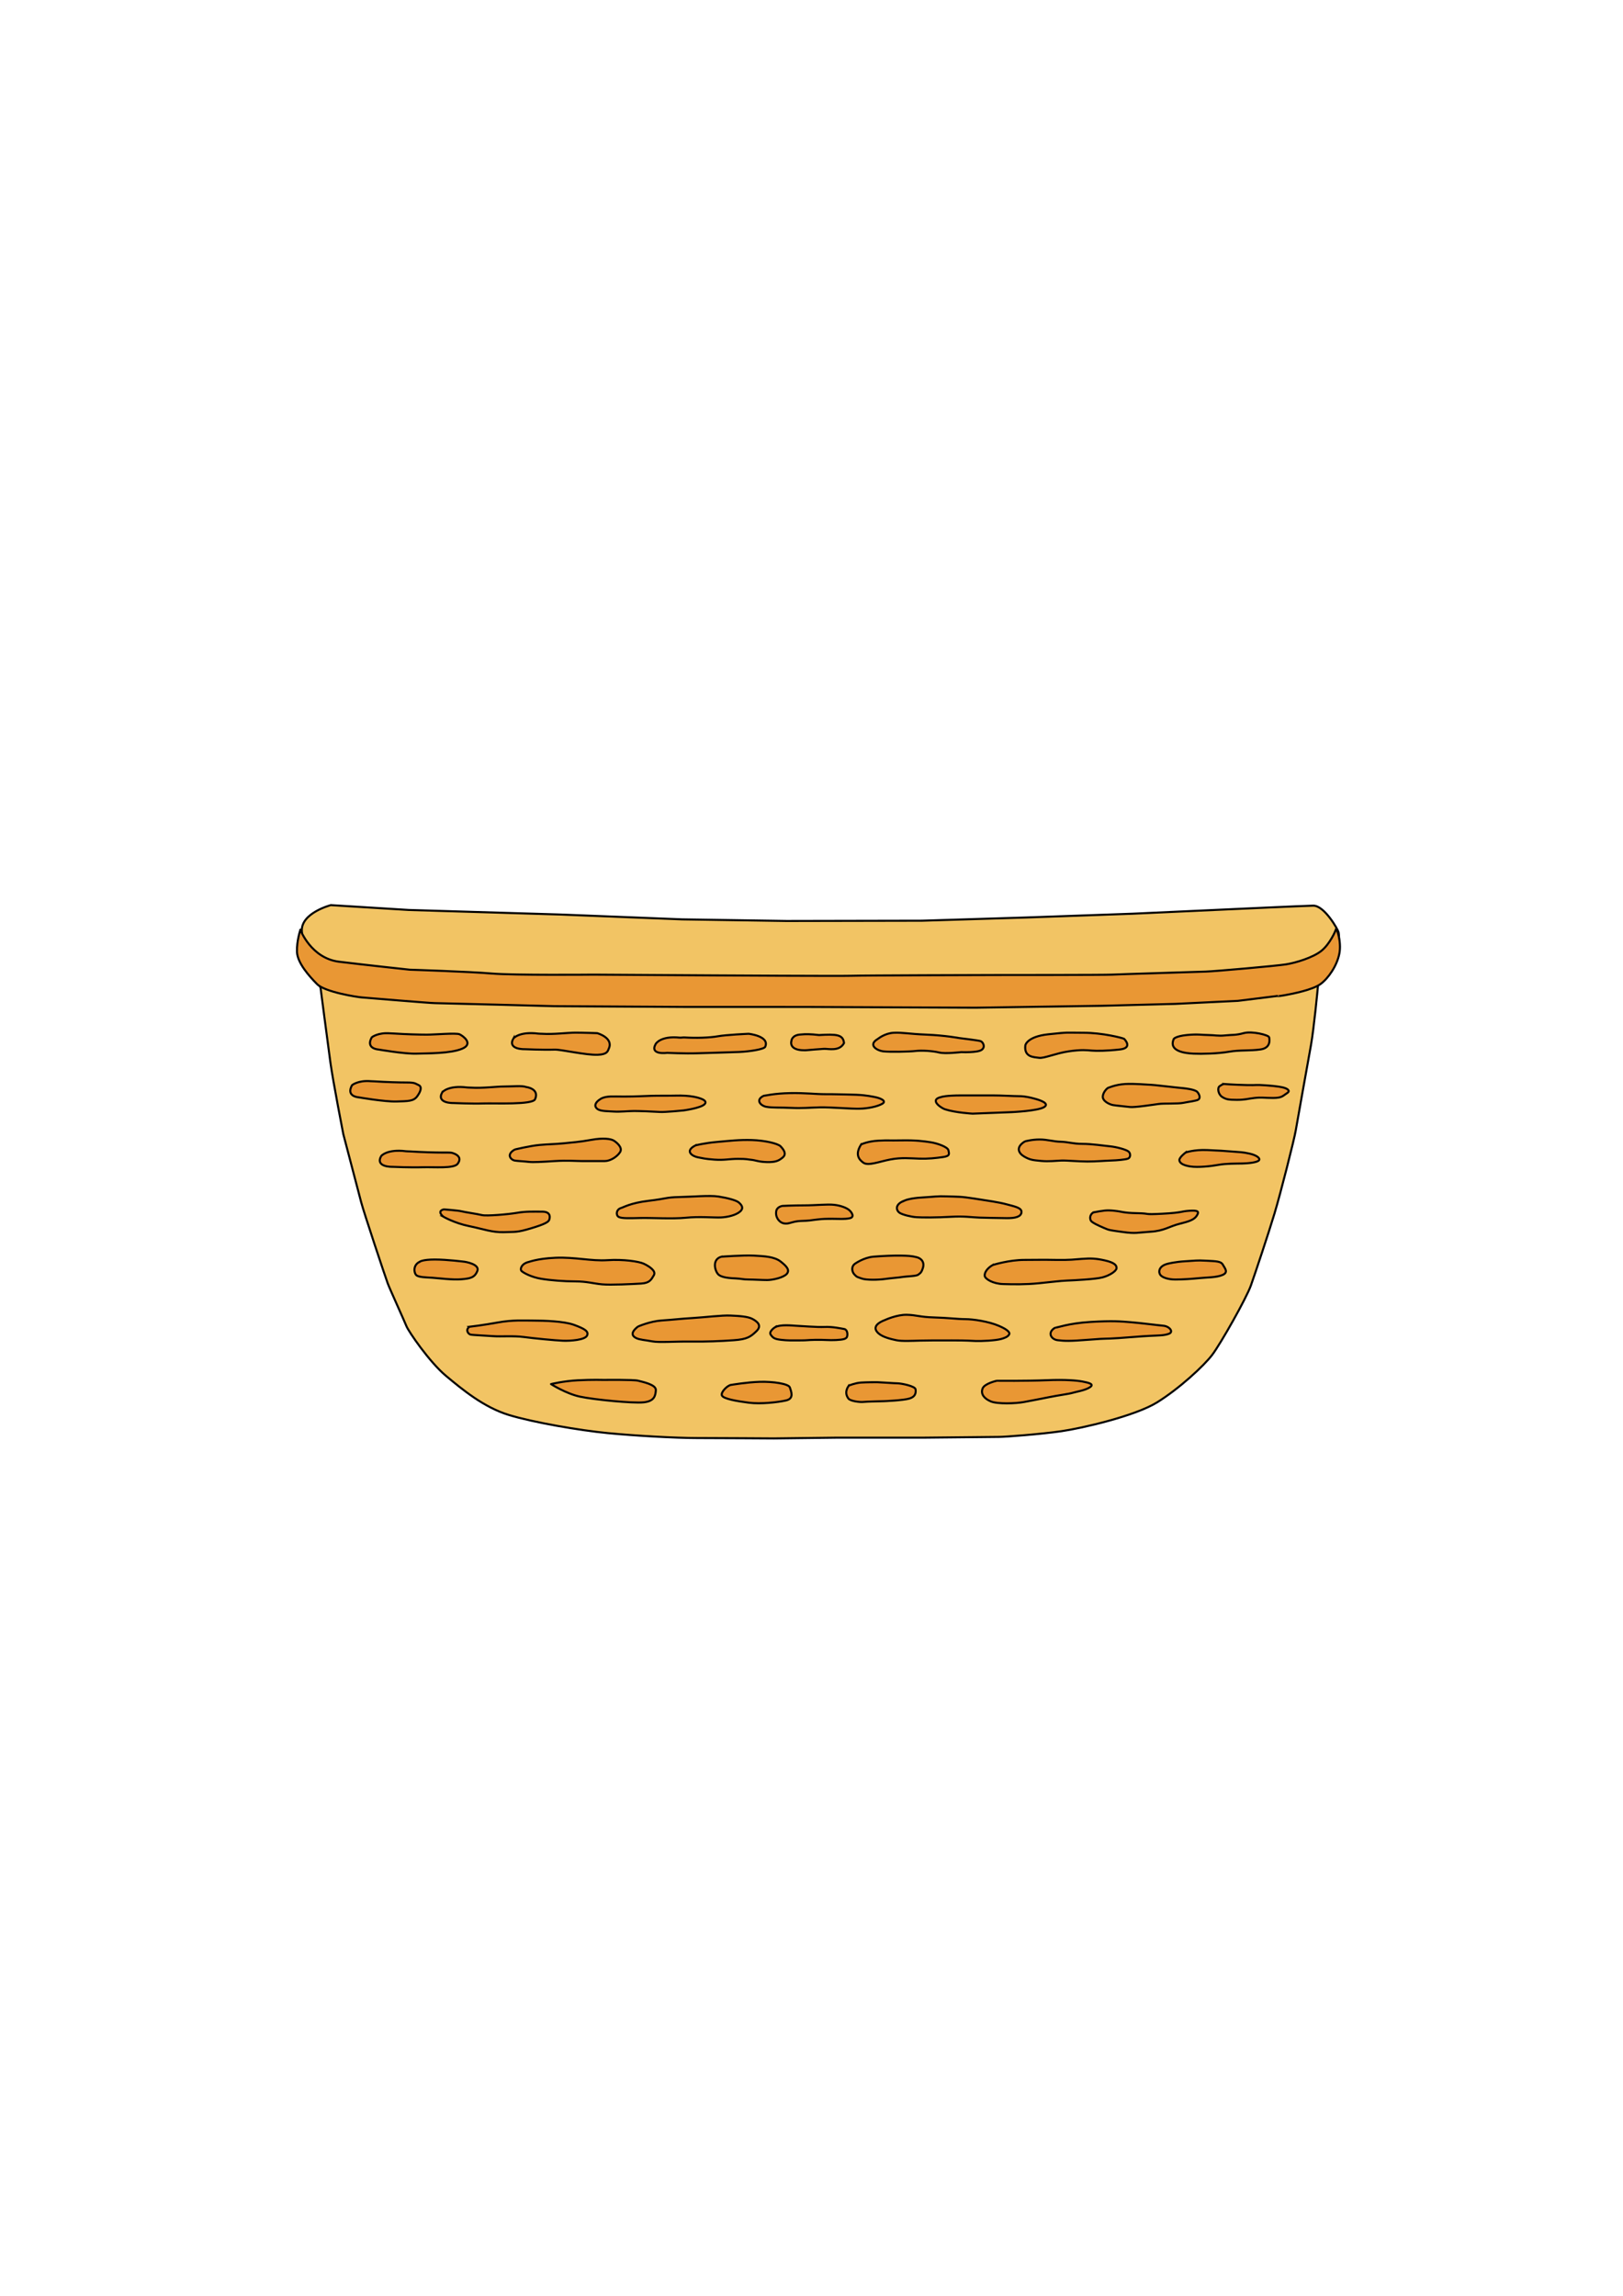 <?xml version="1.0" encoding="UTF-8" standalone="no"?>
<svg
   xmlns:dc="http://purl.org/dc/elements/1.1/"
   xmlns:cc="http://creativecommons.org/ns#"
   xmlns:rdf="http://www.w3.org/1999/02/22-rdf-syntax-ns#"
   xmlns:svg="http://www.w3.org/2000/svg"
   xmlns="http://www.w3.org/2000/svg"
   xmlns:sodipodi="http://sodipodi.sourceforge.net/DTD/sodipodi-0.dtd"
   xmlns:inkscape="http://www.inkscape.org/namespaces/inkscape"
   width="210mm"
   height="297mm"
   viewBox="0 0 210 297"
   version="1.1"
   id="svg8"
   inkscape:version="1.0.1 (3bc2e813f5, 2020-09-07)"
   sodipodi:docname="canasta.svg">
  <defs
     id="defs2" />
  <sodipodi:namedview
     id="base"
     pagecolor="#ffffff"
     bordercolor="#666666"
     borderopacity="1.0"
     inkscape:pageopacity="0.0"
     inkscape:pageshadow="2"
     inkscape:zoom="0.42310649"
     inkscape:cx="338.67601"
     inkscape:cy="407.57444"
     inkscape:document-units="mm"
     inkscape:current-layer="layer3"
     inkscape:document-rotation="0"
     showgrid="false"
     inkscape:window-width="1366"
     inkscape:window-height="745"
     inkscape:window-x="-8"
     inkscape:window-y="-8"
     inkscape:window-maximized="1" />
  <g
     inkscape:groupmode="layer"
     id="layer3"
     inkscape:label="Capas 3"
     style="display:inline">
    <path
       style="fill:#f2c464;fill-opacity:1;stroke:#000000;stroke-width:0.265px;stroke-linecap:butt;stroke-linejoin:miter;stroke-opacity:1"
       d="m 41.472,127.756 c 0,0 0.934,7.174 1.278,9.68 0.344,2.506 1.671,9.287 1.671,9.287 0,0 1.965,7.469 2.309,8.796 0.344,1.327 3.145,9.729 3.44,10.515 0.295,0.786 2.113,4.766 2.408,5.503 0.295,0.737 2.997,4.668 5.11,6.437 2.113,1.769 4.914,4.078 8.108,5.061 3.194,0.983 9.287,2.015 12.825,2.359 3.538,0.344 8.796,0.639 11.596,0.639 2.801,0 9.533,0.049 9.926,0.049 0.393,0 8.157,-0.098 8.157,-0.098 h 11.252 c 0,0 8.992,-0.098 9.729,-0.098 0.737,0 5.356,-0.344 8.058,-0.737 2.703,-0.393 9.533,-1.965 12.383,-3.734 2.85,-1.769 6.044,-4.717 7.125,-6.142 1.081,-1.425 4.422,-7.321 5.012,-8.992 0.59,-1.671 2.26,-6.683 3.046,-9.287 0.786,-2.604 2.555,-9.582 2.752,-10.761 0.197,-1.179 1.572,-8.796 1.965,-11.007 0.393,-2.211 0.884,-7.42 0.884,-7.42 l 0.024,-0.326 c 0,0 1.266,-1.136 1.598,-1.628 0.332,-0.491 0.823,-1.499 0.897,-1.781 0.074,-0.283 0.27,-2.002 0.246,-2.346 -0.025,-0.344 0,-0.774 -0.074,-1.118 -0.074,-0.344 -1.833,-3.481 -3.292,-3.446 -1.459,0.035 -10.458,0.452 -10.458,0.452 l -12.925,0.591 -13.69,0.486 -13.516,0.417 -17.546,0.035 -13.516,-0.208 -15.74,-0.625 -19.631,-0.591 -10.076,-0.625 c 0,0 -3.891,1.008 -3.752,3.37 0.139,2.363 0.347,3.37 1.077,4.864 0.73,1.494 1.341,2.431 1.341,2.431 z"
       id="path1068" />
  </g>
  <g
     inkscape:groupmode="layer"
     id="layer2"
     inkscape:label="Capas 2"
     style="display:inline">
    <path
       style="fill:#e99734;fill-opacity:1;stroke:#000000;stroke-width:0.265px;stroke-linecap:butt;stroke-linejoin:miter;stroke-opacity:1"
       d="m 48.105,134.193 c 0,0 0.78,-0.651 2.408,-0.513 0.161,0.014 0.325,0.011 0.491,0.022 1.523,0.098 3.194,0.147 4.226,0.147 1.032,0 3.784,-0.246 4.226,-0.049 0.442,0.197 1.867,1.228 0.344,1.867 -1.523,0.639 -4.422,0.59 -5.946,0.639 -1.523,0.049 -4.914,-0.54 -4.914,-0.54 0,0 -1.671,-0.098 -0.835,-1.572 z"
       id="path848"
       sodipodi:nodetypes="cssscscccc" />
    <path
       style="fill:#e99734;fill-opacity:1;stroke:#000000;stroke-width:0.265px;stroke-linecap:butt;stroke-linejoin:miter;stroke-opacity:1"
       d="m 45.555,140.382 c 0,0 0.78,-0.651 2.408,-0.513 0.161,0.014 0.325,0.011 0.491,0.022 1.523,0.098 3.194,0.147 4.226,0.147 1.032,0 1.039,0.137 1.481,0.333 0.442,0.197 0.332,0.752 -0.177,1.45 -0.477,0.653 -1.156,0.624 -2.68,0.674 -1.523,0.049 -4.914,-0.54 -4.914,-0.54 0,0 -1.671,-0.098 -0.835,-1.572 z"
       id="path848-0"
       sodipodi:nodetypes="cssscscccc" />
    <path
       style="fill:#e99734;fill-opacity:1;stroke:#000000;stroke-width:0.265px;stroke-linecap:butt;stroke-linejoin:miter;stroke-opacity:1"
       d="m 49.322,149.55 c 0,0 0.745,-0.929 3.207,-0.618 0.16,0.02 0.325,0.011 0.491,0.022 1.523,0.098 3.194,0.147 4.226,0.147 1.032,0 1.151,-0.031 1.594,0.165 0.442,0.197 0.887,0.589 0.378,1.287 -0.477,0.653 -3.04,0.4 -4.563,0.449 -1.523,0.049 -3.871,-0.054 -3.871,-0.054 0,0 -2.296,0.075 -1.461,-1.399 z"
       id="path848-0-8"
       sodipodi:nodetypes="cssscscccc" />
    <path
       style="fill:#e99734;fill-opacity:1;stroke:#000000;stroke-width:0.265px;stroke-linecap:butt;stroke-linejoin:miter;stroke-opacity:1"
       d="m 57.225,141.298 c 0,0 0.745,-0.929 3.207,-0.618 0.16,0.02 0.325,0.011 0.491,0.022 1.523,0.098 3.292,-0.147 4.324,-0.147 1.032,0 2.38,-0.13 2.822,0.067 0,0 1.772,0.196 1.164,1.582 -0.325,0.74 -5.153,0.498 -6.676,0.547 -1.523,0.049 -3.871,-0.054 -3.871,-0.054 0,0 -2.296,0.075 -1.461,-1.399 z"
       id="path848-0-8-2"
       sodipodi:nodetypes="cssscscccc" />
    <path
       style="fill:#e99734;fill-opacity:1;stroke:#000000;stroke-width:0.265px;stroke-linecap:butt;stroke-linejoin:miter;stroke-opacity:1"
       d="m 66.432,134.332 c 0,0 0.745,-0.929 3.207,-0.618 0.16,0.02 0.325,0.011 0.491,0.022 1.523,0.098 3.292,-0.147 4.324,-0.147 1.032,0 2.822,0.067 2.822,0.067 0,0 2.116,0.589 1.508,1.975 -0.147,0.335 -0.17,0.771 -1.437,0.821 -1.534,0.061 -4.749,-0.694 -5.583,-0.667 -1.523,0.049 -3.871,-0.054 -3.871,-0.054 0,0 -2.296,0.075 -1.461,-1.399 z"
       id="path848-0-8-2-5"
       sodipodi:nodetypes="cssscssccc" />
    <path
       style="fill:#e99734;fill-opacity:1;stroke:#000000;stroke-width:0.265px;stroke-linecap:butt;stroke-linejoin:miter;stroke-opacity:1"
       d="m 84.842,135.05 c 0,0 0.598,-1.077 3.109,-0.814 0.161,0.017 0.424,-0.038 0.589,-0.027 1.523,0.098 3.309,0.037 4.324,-0.147 1.081,-0.197 4.001,-0.326 4.001,-0.326 0,0 2.755,0.294 2.147,1.68 -0.147,0.335 -2.086,0.623 -3.354,0.674 -1.534,0.061 -4.65,0.141 -5.484,0.168 -1.523,0.049 -3.871,-0.054 -3.871,-0.054 0,0 -2.296,0.321 -1.461,-1.153 z"
       id="path848-0-8-2-5-0"
       sodipodi:nodetypes="cssscssccc" />
    <path
       style="fill:#e99734;fill-opacity:1;stroke:#000000;stroke-width:0.265;stroke-linecap:butt;stroke-linejoin:miter;stroke-miterlimit:4;stroke-dasharray:none;stroke-opacity:1"
       d="m 102.399,134.645 c 0,0 0.059,-0.764 1.211,-0.814 0.627,-0.066 1.242,-0.062 2.366,0.069 2.237,-0.128 3.128,-0.082 3.229,1.041 -0.592,1.116 -2.025,0.715 -2.592,0.743 -0.6,0.03 -1.812,0.141 -2.137,0.168 -0.594,0.049 0,0 0,0 0,0 -2.403,0.267 -2.078,-1.207 z"
       id="path848-0-8-2-5-0-7"
       sodipodi:nodetypes="ccccscccc" />
    <path
       style="fill:#e99734;fill-opacity:1;stroke:#000000;stroke-width:0.265px;stroke-linecap:butt;stroke-linejoin:miter;stroke-opacity:1"
       d="m 38.867,120.287 c 0,0 1.376,3.685 5.012,4.128 3.636,0.442 9.139,1.032 9.139,1.032 0,0 7.714,0.246 10.564,0.491 2.85,0.246 13.218,0.147 13.218,0.147 l 15.675,0.098 c 0,0 16.412,0.098 17.64,0.049 1.228,-0.049 17.788,-0.098 18.967,-0.098 1.179,0 13.857,0 14.741,-0.049 0.884,-0.049 10.81,-0.344 12.186,-0.393 1.376,-0.049 9.09,-0.737 10.368,-0.934 1.278,-0.197 3.538,-0.884 4.619,-1.769 1.081,-0.884 1.818,-2.555 1.867,-2.801 0.049,-0.246 0.737,1.572 0.442,3.145 -0.295,1.572 -1.425,3.243 -2.457,3.98 -1.032,0.737 -3.489,1.228 -4.57,1.425 -1.081,0.197 -0.934,0.098 -0.934,0.098 l -5.159,0.639 -8.108,0.393 -9.483,0.246 -16.363,0.246 -22.062,-0.098 H 88.643 l -16.952,-0.098 c 0,0 -14.79,-0.393 -15.429,-0.393 -0.639,0 -8.796,-0.688 -9.434,-0.737 -0.639,-0.049 -4.766,-0.688 -5.798,-1.72 -1.032,-1.032 -2.555,-2.752 -2.604,-4.177 -0.049,-1.425 0.442,-2.85 0.442,-2.85 z"
       id="path987" />
    <path
       style="fill:#e99734;fill-opacity:1;stroke:#000000;stroke-width:0.265px;stroke-linecap:round;stroke-linejoin:round;stroke-opacity:1"
       d="m 71.298,179.055 c 0,0 1.572,-0.393 3.44,-0.491 1.867,-0.098 3.44,-0.049 3.44,-0.049 0,0 3.833,-0.049 4.373,0.098 0.541,0.147 2.359,0.491 2.309,1.228 -0.049,0.737 -0.197,1.425 -1.572,1.572 -1.376,0.147 -6.437,-0.344 -8.255,-0.737 -1.818,-0.393 -3.734,-1.622 -3.734,-1.622 z"
       id="path989" />
    <path
       style="fill:#e99734;fill-opacity:1;stroke:#000000;stroke-width:0.265px;stroke-linecap:butt;stroke-linejoin:miter;stroke-opacity:1"
       d="m 94.638,179.153 c 0,0 2.015,-0.344 3.685,-0.393 1.671,-0.049 3.734,0.246 3.882,0.737 0.147,0.491 0.59,1.425 -0.491,1.671 -1.081,0.246 -3.292,0.491 -4.815,0.295 -1.523,-0.197 -3.292,-0.491 -3.489,-0.934 -0.197,-0.442 0.786,-1.376 1.228,-1.376 z"
       id="path991"
       sodipodi:nodetypes="csssssc" />
    <path
       style="fill:#e99734;fill-opacity:1;stroke:#000000;stroke-width:0.265px;stroke-linecap:butt;stroke-linejoin:miter;stroke-opacity:1"
       d="m 109.821,179.251 c 0,0 0.835,-0.344 1.572,-0.393 0.737,-0.049 1.818,-0.049 2.113,-0.049 0.295,0 2.26,0.147 2.653,0.147 0.393,0 2.26,0.344 2.309,0.786 0.049,0.442 0,0.934 -0.786,1.179 -0.786,0.246 -3.292,0.344 -3.292,0.344 0,0 -2.309,0.049 -2.703,0.098 -0.393,0.049 -1.671,-0.098 -1.916,-0.442 -0.246,-0.344 -0.491,-0.884 0.049,-1.671 z"
       id="path993" />
    <path
       style="fill:#e99734;fill-opacity:1;stroke:#000000;stroke-width:0.265px;stroke-linecap:butt;stroke-linejoin:miter;stroke-opacity:1"
       d="m 128.974,178.624 c 0,0 3.961,0.035 6.428,-0.07 2.467,-0.104 3.996,0.035 4.691,0.174 0.695,0.139 1.564,0.313 0.938,0.73 -0.625,0.417 -1.807,0.591 -2.258,0.73 -0.452,0.139 -1.841,0.313 -3.023,0.556 -1.181,0.243 -2.154,0.417 -3.231,0.625 -1.077,0.208 -3.475,0.278 -4.308,-0.07 -0.834,-0.347 -1.349,-0.93 -1.077,-1.668 0.243,-0.66 1.841,-1.008 1.841,-1.008 z"
       id="path995"
       sodipodi:nodetypes="cccssssssc" />
    <path
       style="fill:#e99734;fill-opacity:1;stroke:#000000;stroke-width:0.265px;stroke-linecap:butt;stroke-linejoin:miter;stroke-opacity:1"
       d="m 77.808,142.104 c 0.712,-0.344 1.499,-0.246 2.924,-0.246 1.425,0 2.825,-0.074 3.612,-0.098 0.786,-0.025 2.309,0 3.12,-0.025 0.811,-0.025 1.671,0.025 2.309,0.147 0.639,0.123 1.892,0.442 1.4,0.958 -0.491,0.516 -2.727,0.811 -2.727,0.811 0,0 -2.408,0.246 -3.096,0.197 -0.688,-0.049 -2.604,-0.123 -3.292,-0.123 -0.688,0 -1.843,0.123 -2.58,0.074 -0.737,-0.049 -1.744,-0.025 -2.162,-0.319 -0.418,-0.295 -0.467,-0.811 0.491,-1.376 z"
       id="path997"
       sodipodi:nodetypes="cssssscsscsc" />
    <path
       style="fill:#e99734;fill-opacity:1;stroke:#000000;stroke-width:0.265px;stroke-linecap:butt;stroke-linejoin:miter;stroke-opacity:1"
       d="m 66.606,148.709 c 5e-6,0 2.015,-0.486 3.197,-0.591 1.181,-0.104 2.05,-0.104 3.092,-0.208 1.042,-0.104 2.085,-0.174 3.613,-0.452 1.529,-0.278 2.536,-0.139 2.919,0.104 0.382,0.243 1.181,0.903 0.799,1.494 -0.382,0.591 -1.251,1.147 -1.98,1.147 h -2.988 c -0.625,0 -1.876,-0.104 -3.475,0 -1.598,0.104 -2.814,0.174 -3.37,0.104 -0.556,-0.07 -1.459,-0.104 -1.841,-0.174 -0.382,-0.07 -1.181,-0.73 0.035,-1.425 z"
       id="path1001"
       sodipodi:nodetypes="csssssssssssc" />
    <path
       style="fill:#e99734;fill-opacity:1;stroke:#000000;stroke-width:0.265px;stroke-linecap:butt;stroke-linejoin:miter;stroke-opacity:1"
       d="m 113.605,134.389 c 0,0 0.884,-0.737 2.064,-0.786 1.179,-0.049 1.818,0.147 4.226,0.246 2.408,0.098 4.226,0.442 4.226,0.442 0,0 2.457,0.295 2.752,0.393 0.295,0.098 0.688,0.737 0.147,1.13 -0.541,0.393 -2.653,0.295 -2.653,0.295 0,0 -2.064,0.246 -2.85,0.049 -0.786,-0.197 -2.211,-0.295 -3.046,-0.197 -0.835,0.098 -3.341,0.147 -4.177,0.049 -0.835,-0.098 -2.064,-0.835 -0.688,-1.622 z"
       id="path1003" />
    <path
       style="fill:#e99734;fill-opacity:1;stroke:#000000;stroke-width:0.265px;stroke-linecap:butt;stroke-linejoin:miter;stroke-opacity:1"
       d="m 132.67,135.225 c 0,0 0.197,-1.13 2.997,-1.425 2.801,-0.295 2.064,-0.197 4.521,-0.197 2.457,0 5.043,0.667 5.258,0.786 0,0 1.228,1.179 -0.541,1.376 -1.769,0.197 -2.997,0.197 -3.636,0.147 -0.639,-0.049 -1.327,-0.147 -2.997,0.098 -1.671,0.246 -3.194,0.934 -3.833,0.835 -0.639,-0.098 -1.965,-0.049 -1.769,-1.622 z"
       id="path1005"
       sodipodi:nodetypes="csssscssc" />
    <path
       style="fill:#e99734;fill-opacity:1;stroke:#000000;stroke-width:0.265px;stroke-linecap:butt;stroke-linejoin:miter;stroke-opacity:1"
       d="m 151.882,134.389 c 0,0 0.246,-0.344 1.671,-0.491 1.425,-0.147 2.064,0 2.801,0 0.737,0 1.278,0.147 2.162,0.049 0.884,-0.098 1.327,0 2.408,-0.295 1.081,-0.295 3.243,0.246 3.292,0.541 0.049,0.295 0.246,1.376 -1.13,1.572 -1.376,0.197 -2.653,0.049 -4.078,0.295 -1.425,0.246 -3.489,0.295 -4.57,0.246 -1.081,-0.049 -3.292,-0.295 -2.555,-1.916 z"
       id="path1009" />
    <path
       style="fill:#e99734;fill-opacity:1;stroke:#000000;stroke-width:0.265px;stroke-linecap:butt;stroke-linejoin:miter;stroke-opacity:1"
       d="m 98.815,141.76 c 0.139,0 1.355,-0.313 3.405,-0.347 2.05,-0.035 3.301,0.139 4.517,0.139 1.216,0 0.521,0 2.71,0.035 2.189,0.035 2.71,0.139 3.648,0.313 0.938,0.174 1.668,0.556 1.042,0.903 -0.625,0.347 -1.772,0.591 -2.884,0.625 -1.112,0.035 -3.752,-0.208 -5.177,-0.174 -1.425,0.035 -2.258,0.139 -3.683,0.07 -1.425,-0.07 -2.467,0 -3.231,-0.139 -0.764,-0.139 -1.459,-0.903 -0.347,-1.425 z"
       id="path1011" />
    <path
       style="fill:#e99734;fill-opacity:1;stroke:#000000;stroke-width:0.265px;stroke-linecap:butt;stroke-linejoin:miter;stroke-opacity:1"
       d="m 121.81,141.907 c 0,0 0.54,-0.197 2.604,-0.197 h 4.029 c 1.228,0 2.653,0.098 3.44,0.098 0.786,0 1.523,0.197 2.064,0.344 0.541,0.147 1.965,0.59 1.13,1.081 -0.835,0.491 -4.177,0.639 -4.177,0.639 l -5.061,0.197 c 0,0 -2.162,-0.123 -3.489,-0.541 -0.344,-0.049 -2.309,-1.228 -0.54,-1.622 z"
       id="path1013"
       sodipodi:nodetypes="cssssscccsc" />
    <path
       style="fill:#e99734;fill-opacity:1;stroke:#000000;stroke-width:0.265px;stroke-linecap:butt;stroke-linejoin:miter;stroke-opacity:1"
       d="m 143.332,140.753 c 0,0 0.983,-0.442 2.211,-0.516 1.228,-0.074 3.071,0.098 3.366,0.098 0.295,0 2.727,0.295 3.513,0.369 0.786,0.074 2.187,0.197 2.506,0.565 0.319,0.369 0.393,0.811 0.123,0.983 -0.27,0.172 -1.228,0.27 -1.941,0.418 -0.712,0.147 -2.457,0.049 -3.194,0.147 -0.737,0.098 -3.12,0.467 -3.71,0.393 -0.59,-0.074 -1.695,-0.172 -2.162,-0.246 -0.467,-0.074 -1.425,-0.516 -1.351,-1.155 0.074,-0.639 0.639,-1.056 0.639,-1.056 z"
       id="path1017" />
    <path
       style="fill:#e99734;fill-opacity:1;stroke:#000000;stroke-width:0.265px;stroke-linecap:butt;stroke-linejoin:miter;stroke-opacity:1"
       d="m 54.296,163.233 c 0,0 0.344,-0.295 1.965,-0.295 1.622,0 3.882,0.295 3.882,0.295 0,0 1.965,0.295 1.622,1.179 -0.344,0.884 -0.934,0.983 -2.064,1.081 -1.13,0.098 -3.046,-0.147 -3.784,-0.197 -0.737,-0.049 -1.769,-0.049 -2.064,-0.344 -0.295,-0.295 -0.442,-1.278 0.442,-1.72 z"
       id="path1019" />
    <path
       style="fill:#e99734;fill-opacity:1;stroke:#000000;stroke-width:0.265px;stroke-linecap:butt;stroke-linejoin:miter;stroke-opacity:1"
       d="m 57.343,157.386 c 0,0 1.425,0.835 3.341,1.228 1.916,0.393 2.997,0.835 4.521,0.786 1.523,-0.049 1.671,0.049 3.489,-0.491 1.818,-0.541 2.26,-0.835 2.359,-1.081 0.098,-0.246 0.295,-1.081 -0.884,-1.081 -1.179,0 -2.113,-0.049 -3.243,0.147 -1.13,0.197 -3.98,0.442 -4.57,0.295 -0.59,-0.147 -2.309,-0.393 -2.653,-0.491 -0.344,-0.098 -2.26,-0.246 -2.26,-0.246 0,0 -0.983,0.147 -0.098,0.934 z"
       id="path1021" />
    <path
       style="fill:#e99734;fill-opacity:1;stroke:#000000;stroke-width:0.265px;stroke-linecap:butt;stroke-linejoin:miter;stroke-opacity:1"
       d="m 80.331,156.283 c 0.243,-0.035 1.181,-0.66 3.579,-0.938 2.397,-0.278 2.224,-0.452 3.961,-0.486 1.737,-0.035 3.926,-0.243 5.073,-0.07 1.147,0.174 2.328,0.486 2.641,0.764 0.313,0.278 0.73,0.695 0.174,1.181 -0.556,0.486 -1.668,0.73 -2.502,0.764 -0.834,0.035 -2.814,-0.139 -4.517,0.035 -1.703,0.174 -4.447,0 -5.872,0.035 -1.425,0.035 -2.432,0.07 -2.814,-0.139 -0.382,-0.208 -0.347,-0.938 0.278,-1.147 z"
       id="path1023" />
    <path
       style="fill:#e99734;fill-opacity:1;stroke:#000000;stroke-width:0.265px;stroke-linecap:butt;stroke-linejoin:miter;stroke-opacity:1"
       d="m 89.994,148.172 c 0,0 1.106,-0.295 2.776,-0.442 1.671,-0.147 2.875,-0.295 4.521,-0.246 1.646,0.049 3.366,0.442 3.71,0.811 0.344,0.369 0.835,0.958 0.295,1.425 -0.541,0.467 -0.983,0.639 -2.064,0.614 -1.081,-0.025 -1.474,-0.246 -2.015,-0.295 -0.541,-0.049 -0.516,-0.123 -1.72,-0.123 -1.204,0 -1.769,0.197 -3.071,0.098 -1.302,-0.098 -1.425,-0.172 -2.113,-0.295 -0.688,-0.123 -1.818,-0.786 -0.319,-1.548 z"
       id="path1025" />
    <path
       style="fill:#e99734;fill-opacity:1;stroke:#000000;stroke-width:0.265px;stroke-linecap:butt;stroke-linejoin:miter;stroke-opacity:1"
       d="m 111.427,148.049 c 0,0 0.834,-0.417 2.258,-0.486 1.425,-0.07 1.077,0 2.953,-0.035 1.876,-0.035 2.884,0.104 3.787,0.243 0.903,0.139 2.224,0.625 2.293,1.042 0.07,0.417 0.278,0.73 -0.695,0.869 -0.973,0.139 -1.911,0.243 -3.058,0.208 -1.147,-0.035 -2.293,-0.174 -3.752,0.104 -1.459,0.278 -2.884,0.869 -3.509,0.417 -0.625,-0.452 -1.077,-1.112 -0.278,-2.363 z"
       id="path1027" />
    <path
       style="fill:#e99734;fill-opacity:1;stroke:#000000;stroke-width:0.265px;stroke-linecap:butt;stroke-linejoin:miter;stroke-opacity:1"
       d="m 60.734,171.64 c 0,0 1.772,-0.208 3.683,-0.556 1.911,-0.347 3.37,-0.243 4.656,-0.243 1.286,0 3.891,0.07 5.212,0.556 1.32,0.486 1.946,0.834 1.668,1.39 -0.278,0.556 -2.119,0.695 -3.092,0.66 -0.973,-0.035 -3.822,-0.313 -5.108,-0.486 -1.286,-0.174 -2.988,-0.035 -3.891,-0.104 -0.903,-0.07 -2.71,-0.139 -2.988,-0.208 -0.278,-0.07 -0.695,-0.591 -0.139,-1.008 z"
       id="path1031" />
    <path
       style="fill:#e99734;fill-opacity:1;stroke:#000000;stroke-width:0.265px;stroke-linecap:butt;stroke-linejoin:miter;stroke-opacity:1"
       d="m 82.55,171.611 c 0,0 1.548,-0.688 3.071,-0.786 1.523,-0.098 2.383,-0.221 4.029,-0.319 1.646,-0.098 3.71,-0.369 4.865,-0.319 1.155,0.049 2.26,0.123 2.85,0.442 0.59,0.319 1.278,0.835 0.516,1.572 -0.762,0.737 -1.204,1.056 -2.948,1.179 -1.744,0.123 -3.489,0.197 -5.577,0.172 -2.088,-0.025 -4.054,0.147 -4.963,-0.025 -0.909,-0.172 -1.597,-0.197 -2.064,-0.418 -0.467,-0.221 -0.86,-0.663 0.221,-1.499 z"
       id="path1033" />
    <path
       style="fill:#e99734;fill-opacity:1;stroke:#000000;stroke-width:0.265px;stroke-linecap:butt;stroke-linejoin:miter;stroke-opacity:1"
       d="m 136.548,171.745 c 0.243,0.035 1.633,-0.556 4.552,-0.73 2.919,-0.174 3.891,-0.07 5.212,0.035 1.32,0.104 3.405,0.382 4.204,0.452 0.799,0.07 1.39,0.799 0.73,1.042 -0.66,0.243 -1.286,0.208 -2.606,0.278 -1.32,0.07 -1.841,0.139 -3.891,0.278 -2.05,0.139 -1.181,0 -3.787,0.208 -2.606,0.208 -3.197,0.174 -4.1,0.07 -0.903,-0.104 -1.39,-1.042 -0.313,-1.633 z"
       id="path1037" />
    <path
       style="fill:#e99734;fill-opacity:1;stroke:#000000;stroke-width:0.265px;stroke-linecap:butt;stroke-linejoin:miter;stroke-opacity:1"
       d="m 68.135,163.336 c 0.208,-0.035 1.251,-0.521 3.752,-0.625 2.502,-0.104 4.621,0.452 6.706,0.313 2.085,-0.139 4.1,0.174 4.691,0.452 0.591,0.278 1.668,0.903 1.32,1.494 -0.347,0.591 -0.556,1.008 -1.633,1.077 -1.077,0.07 -3.961,0.208 -5.073,0.104 -1.112,-0.104 -1.98,-0.382 -3.44,-0.382 -1.459,0 -3.266,-0.139 -4.482,-0.347 -1.216,-0.208 -2.189,-0.73 -2.467,-0.973 -0.278,-0.243 -0.035,-0.869 0.625,-1.112 z"
       id="path1039" />
    <path
       style="fill:#e99734;fill-opacity:1;stroke:#000000;stroke-width:0.265px;stroke-linecap:butt;stroke-linejoin:miter;stroke-opacity:1"
       d="m 93.36,162.572 c 0,0 2.78,-0.208 4.169,-0.139 1.39,0.07 2.675,0.139 3.475,0.764 0.799,0.625 1.216,1.112 0.799,1.598 -0.417,0.486 -1.841,0.799 -2.536,0.799 -0.695,0 -1.772,-0.07 -2.432,-0.07 -0.66,0 -0.903,-0.104 -1.598,-0.139 -0.695,-0.035 -1.946,-0.07 -2.363,-0.591 -0.417,-0.521 -0.73,-1.911 0.486,-2.224 z"
       id="path1041" />
    <path
       style="fill:#e99734;fill-opacity:1;stroke:#000000;stroke-width:0.265px;stroke-linecap:butt;stroke-linejoin:miter;stroke-opacity:1"
       d="m 101.247,156.005 c 0,0 1.355,-0.07 2.814,-0.07 1.459,0 2.988,-0.174 3.891,-0.07 0.903,0.104 1.633,0.417 1.946,0.695 0.313,0.278 0.73,0.903 0.035,1.042 -0.695,0.139 -1.32,0.07 -2.189,0.07 -0.869,0 -1.251,0 -2.119,0.104 -0.869,0.104 -0.834,0.139 -1.98,0.174 -1.147,0.035 -1.564,0.452 -2.224,0.313 -0.66,-0.139 -1.139,-0.863 -0.973,-1.633 0.112,-0.521 0.781,-0.625 0.799,-0.625 z"
       id="path1043"
       sodipodi:nodetypes="csssssscsscc" />
    <path
       style="fill:#e99734;fill-opacity:1;stroke:#000000;stroke-width:0.265px;stroke-linecap:butt;stroke-linejoin:miter;stroke-opacity:1"
       d="m 158.333,140.231 c 0,0 1.39,0.104 2.953,0.139 1.564,0.035 0.973,-0.07 2.502,0.035 1.529,0.104 2.119,0.243 2.363,0.313 0.243,0.07 0.938,0.347 0.382,0.695 -0.556,0.347 -0.625,0.625 -1.807,0.625 -1.181,0 -1.459,-0.104 -2.397,0 -0.938,0.104 -1.181,0.243 -2.293,0.243 -1.112,0 -1.425,-0.07 -1.911,-0.382 -0.486,-0.313 -0.66,-1.147 -0.313,-1.39 0.347,-0.243 0.521,-0.278 0.521,-0.278 z"
       id="path1045" />
    <path
       style="fill:#e99734;fill-opacity:1;stroke:#000000;stroke-width:0.265px;stroke-linecap:butt;stroke-linejoin:miter;stroke-opacity:1"
       d="m 153.417,149.091 c 0,0 1.077,-0.382 2.762,-0.313 1.685,0.07 2.102,0.104 3.231,0.191 1.129,0.087 1.32,0.07 2.224,0.261 0.903,0.191 1.477,0.591 1.268,0.869 -0.208,0.278 -1.32,0.4 -2.137,0.417 -0.817,0.017 -2.154,0 -3.092,0.174 -0.938,0.174 -2.675,0.365 -3.666,0.208 -0.99,-0.156 -1.407,-0.469 -1.407,-0.834 0,-0.365 0.817,-0.973 0.817,-0.973 z"
       id="path1047" />
    <path
       style="fill:#e99734;fill-opacity:1;stroke:#000000;stroke-width:0.265px;stroke-linecap:butt;stroke-linejoin:miter;stroke-opacity:1"
       d="m 151.141,163.475 c 0,0 0.938,-0.243 2.258,-0.313 1.32,-0.07 1.355,-0.139 2.675,-0.07 1.32,0.07 1.911,0.07 2.154,0.521 0.243,0.452 0.764,0.973 -0.035,1.32 -0.799,0.347 -2.05,0.313 -3.058,0.417 -1.008,0.104 -2.154,0.174 -3.058,0.174 -0.903,0 -1.633,-0.243 -1.911,-0.556 -0.278,-0.313 -0.347,-1.181 0.973,-1.494 z"
       id="path1049" />
    <path
       style="fill:#e99734;fill-opacity:1;stroke:#000000;stroke-width:0.265px;stroke-linecap:butt;stroke-linejoin:miter;stroke-opacity:1"
       d="m 128.452,163.649 c 0,0 2.085,-0.66 4.1,-0.66 2.015,0 2.085,-0.035 4.03,0 1.946,0.035 2.432,-0.07 3.474,-0.139 1.042,-0.07 1.703,-0.07 2.919,0.208 1.216,0.278 1.529,0.625 1.494,1.008 -0.035,0.382 -0.903,0.938 -1.807,1.181 -0.903,0.243 -3.718,0.382 -4.621,0.417 -0.903,0.035 -1.876,0.174 -3.648,0.347 -1.772,0.174 -3.266,0.139 -4.586,0.104 -1.32,-0.035 -2.363,-0.66 -2.397,-1.077 -0.035,-0.417 0.313,-0.973 1.042,-1.39 z"
       id="path1051" />
    <path
       style="fill:#e99734;fill-opacity:1;stroke:#000000;stroke-width:0.265px;stroke-linecap:butt;stroke-linejoin:miter;stroke-opacity:1"
       d="m 100.264,171.709 c 0,0 -0.835,0.541 -0.541,0.958 0.295,0.418 0.491,0.565 1.376,0.663 0.884,0.098 1.228,0.074 2.359,0.074 1.13,0 0.786,-0.049 2.015,-0.074 1.228,-0.025 1.744,0.074 2.703,0.025 0.958,-0.049 1.327,-0.147 1.425,-0.442 0.098,-0.295 0.049,-0.909 -0.369,-0.983 -0.418,-0.074 -1.548,-0.319 -2.531,-0.27 -0.983,0.049 -2.997,-0.123 -3.612,-0.147 -0.614,-0.025 -2.088,-0.221 -2.825,0.197 z"
       id="path1053" />
    <path
       style="fill:#e99734;fill-opacity:1;stroke:#000000;stroke-width:0.265px;stroke-linecap:butt;stroke-linejoin:miter;stroke-opacity:1"
       d="m 117.091,155.293 c 0,0 0.643,-0.295 2.258,-0.382 1.616,-0.087 1.824,-0.191 3.197,-0.139 1.372,0.052 1.737,0 3.492,0.278 1.755,0.278 3.197,0.469 4.204,0.747 1.008,0.278 1.98,0.434 1.928,1.025 -0.052,0.591 -0.817,0.782 -1.928,0.764 -1.112,-0.017 -2.432,-0.035 -3.509,-0.07 -1.077,-0.035 -1.963,-0.208 -3.7,-0.104 -1.737,0.104 -3.752,0.104 -4.465,0.052 -0.712,-0.052 -1.755,-0.313 -2.154,-0.556 -0.4,-0.243 -0.782,-1.094 0.678,-1.616 z"
       id="path1055" />
    <path
       style="fill:#e99734;fill-opacity:1;stroke:#000000;stroke-width:0.265px;stroke-linecap:butt;stroke-linejoin:miter;stroke-opacity:1"
       d="m 110.663,163.458 c 0,0 1.112,-0.782 2.345,-0.886 1.233,-0.104 2.693,-0.156 3.579,-0.139 0.886,0.017 1.355,0.035 2.033,0.208 0.678,0.174 1.008,0.712 0.799,1.372 -0.208,0.66 -0.347,0.678 -0.608,0.886 -0.261,0.208 -1.511,0.208 -2.015,0.295 -0.504,0.087 -1.425,0.139 -2.276,0.261 -0.851,0.122 -2.432,0.156 -3.005,-0.052 -0.573,-0.208 -0.625,-0.156 -0.973,-0.539 -0.347,-0.382 -0.417,-1.06 0.122,-1.407 z"
       id="path1057" />
    <path
       style="fill:#e99734;fill-opacity:1;stroke:#000000;stroke-width:0.265px;stroke-linecap:butt;stroke-linejoin:miter;stroke-opacity:1"
       d="m 114.538,170.751 c 0,0 1.499,-0.688 2.776,-0.663 1.278,0.025 1.695,0.295 3.538,0.344 1.843,0.049 3.046,0.221 4.054,0.221 1.007,0 2.997,0.295 4.324,0.86 1.327,0.565 1.45,0.934 1.351,1.106 -0.098,0.172 -0.246,0.369 -1.007,0.59 -0.762,0.221 -2.58,0.295 -3.341,0.27 -0.762,-0.025 -0.934,-0.074 -3.071,-0.074 -2.137,0 -3.218,0 -4.128,0.025 -0.909,0.025 -2.359,0.098 -3.046,-0.049 -0.688,-0.147 -1.717,-0.382 -2.285,-0.86 -0.395,-0.333 -0.983,-1.081 0.835,-1.769 z"
       id="path1059"
       sodipodi:nodetypes="csssssssscsssc" />
    <path
       style="fill:#e99734;fill-opacity:1;stroke:#000000;stroke-width:0.265px;stroke-linecap:butt;stroke-linejoin:miter;stroke-opacity:1"
       d="m 132.621,147.656 c 0,0 0.884,-0.246 1.892,-0.246 1.007,0 1.769,0.27 2.752,0.295 0.983,0.025 1.548,0.27 2.776,0.27 1.228,0 2.801,0.246 3.587,0.319 0.786,0.074 2.113,0.418 2.408,0.688 0.295,0.27 0.246,0.786 -0.098,0.909 -0.344,0.123 -1.376,0.221 -2.236,0.246 -0.86,0.025 -1.769,0.123 -2.997,0.123 -1.228,0 -2.58,-0.147 -3.366,-0.123 -0.786,0.025 -1.597,0.147 -2.629,0.049 -1.032,-0.098 -1.425,-0.123 -2.187,-0.565 -0.762,-0.442 -1.13,-1.228 0.098,-1.965 z"
       id="path1061" />
    <path
       style="fill:#e99734;fill-opacity:1;stroke:#000000;stroke-width:0.265px;stroke-linecap:butt;stroke-linejoin:miter;stroke-opacity:1"
       d="m 141.482,156.839 c 1.355,-0.243 1.668,-0.313 2.71,-0.208 1.042,0.104 1.077,0.278 2.953,0.313 1.876,0.035 0.625,0.208 3.266,0.07 2.641,-0.139 2.363,-0.313 3.474,-0.382 1.112,-0.07 1.32,0.07 0.973,0.625 -0.347,0.556 -1.042,0.764 -2.293,1.077 -1.251,0.313 -1.946,0.903 -3.683,1.008 -1.737,0.104 -1.876,0.278 -3.613,0.035 -1.737,-0.243 -1.702,-0.208 -2.502,-0.556 -0.799,-0.347 -1.286,-0.591 -1.529,-0.799 -0.243,-0.208 -0.313,-0.869 0.243,-1.181 z"
       id="path1065" />
  </g>
  <g
     inkscape:groupmode="layer"
     id="layer4"
     inkscape:label="Frutas"
     style="display:inline" />
</svg>
